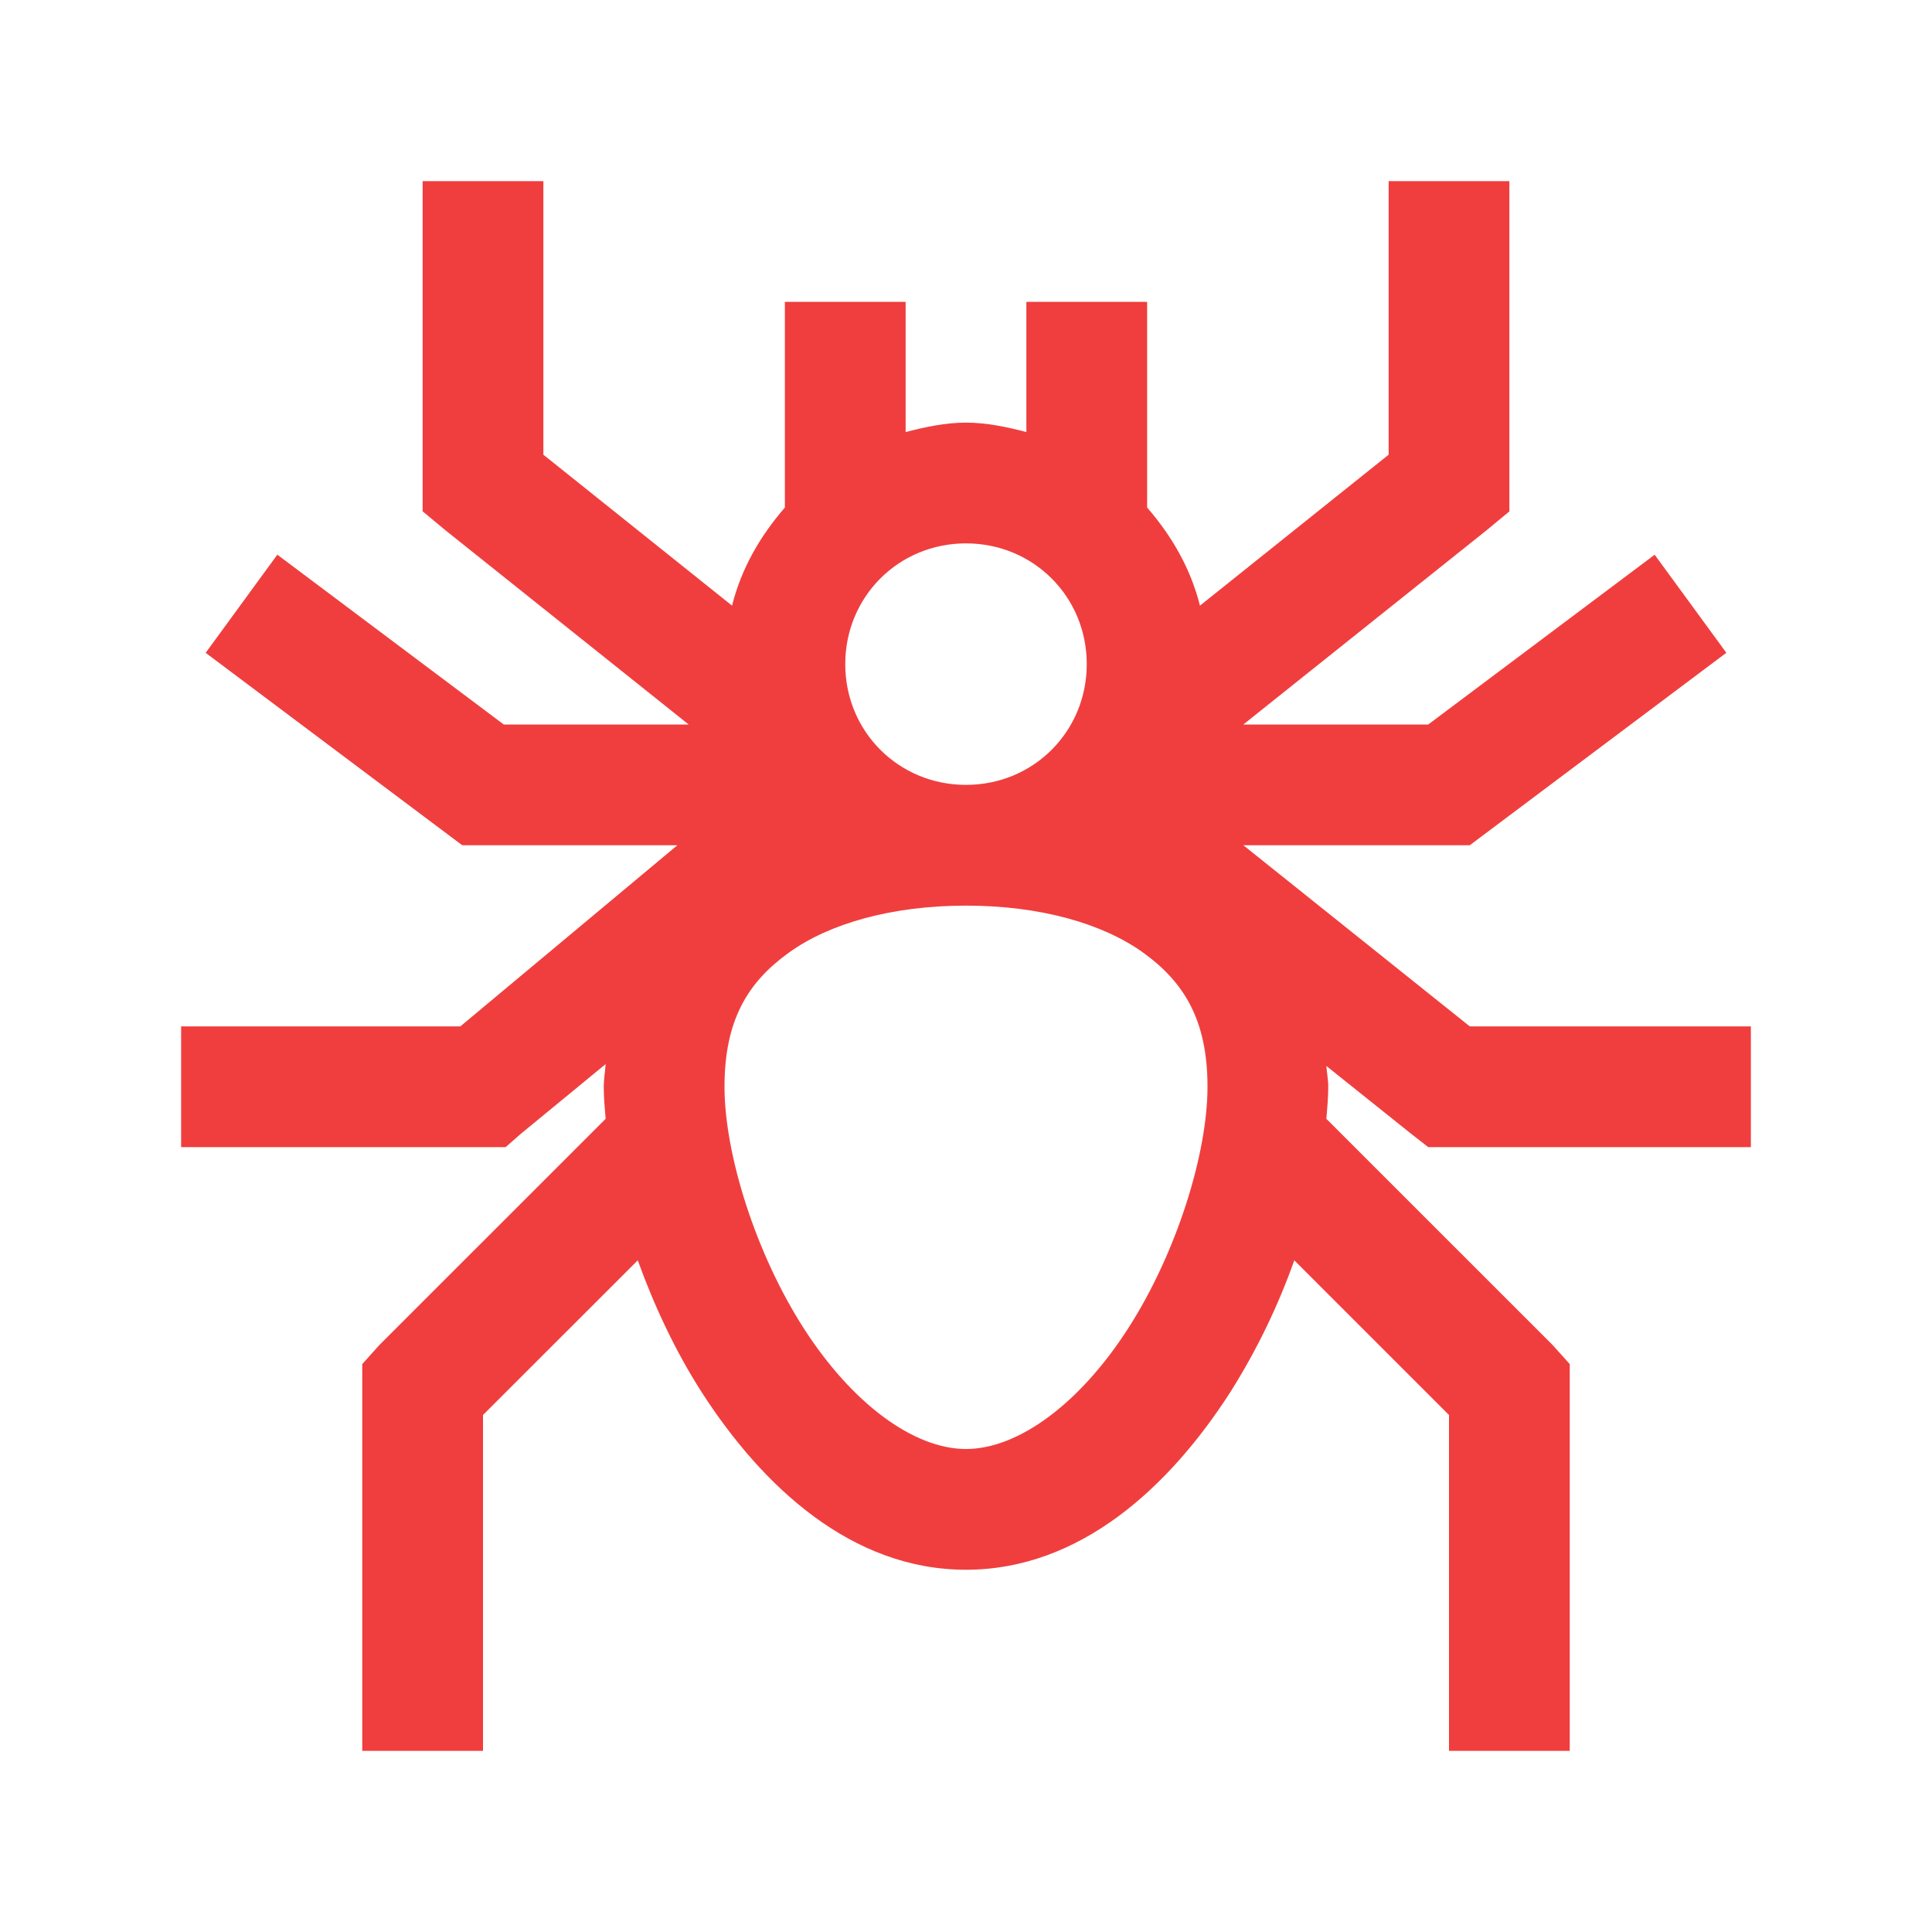 <svg width="40" height="40" viewBox="0 0 40 40" fill="none" xmlns="http://www.w3.org/2000/svg">
<path d="M8.75 3.75V10.586L9.219 10.976L14.258 15H10.43L5.742 11.484L4.258 13.516L9.57 17.5H14.024L9.531 21.25H3.75V23.75H10.469L10.781 23.476L12.539 22.031C12.529 22.188 12.5 22.339 12.5 22.5C12.5 22.72 12.52 22.94 12.539 23.164L7.851 27.851L7.5 28.242V36.25H10V29.296L13.204 26.094C13.545 27.036 13.979 27.969 14.531 28.829C15.791 30.785 17.636 32.5 20 32.5C22.363 32.5 24.209 30.786 25.469 28.828C26.012 27.968 26.457 27.051 26.797 26.094L30 29.297V36.25H32.5V28.242L32.149 27.851L27.461 23.164C27.48 22.939 27.5 22.72 27.5 22.5C27.5 22.349 27.471 22.216 27.461 22.07L29.219 23.476L29.57 23.75H36.25V21.25H30.43L25.742 17.5H30.43L35.742 13.515L34.258 11.485L29.57 15H25.742L30.781 10.976L31.25 10.588V3.75H28.75V9.414L24.844 12.539C24.649 11.764 24.258 11.094 23.75 10.508V6.25H21.25V8.945C20.85 8.842 20.43 8.75 20 8.75C19.57 8.75 19.15 8.842 18.75 8.945V6.25H16.25V10.508C15.742 11.094 15.351 11.762 15.156 12.539L11.25 9.414V3.75H8.75ZM20 11.25C21.396 11.25 22.5 12.354 22.5 13.75C22.5 15.146 21.396 16.25 20 16.25C18.604 16.25 17.5 15.146 17.5 13.75C17.5 12.354 18.604 11.25 20 11.25ZM20 18.75C21.538 18.75 22.832 19.121 23.672 19.726C24.51 20.332 25 21.114 25 22.5C25 23.887 24.36 25.942 23.359 27.5C22.359 29.058 21.084 30 20 30C18.916 30 17.641 29.058 16.64 27.5C15.64 25.942 15 23.887 15 22.5C15 21.113 15.488 20.332 16.329 19.726C17.166 19.121 18.462 18.75 20 18.75Z" fill="#F03E3E"/>
</svg>
